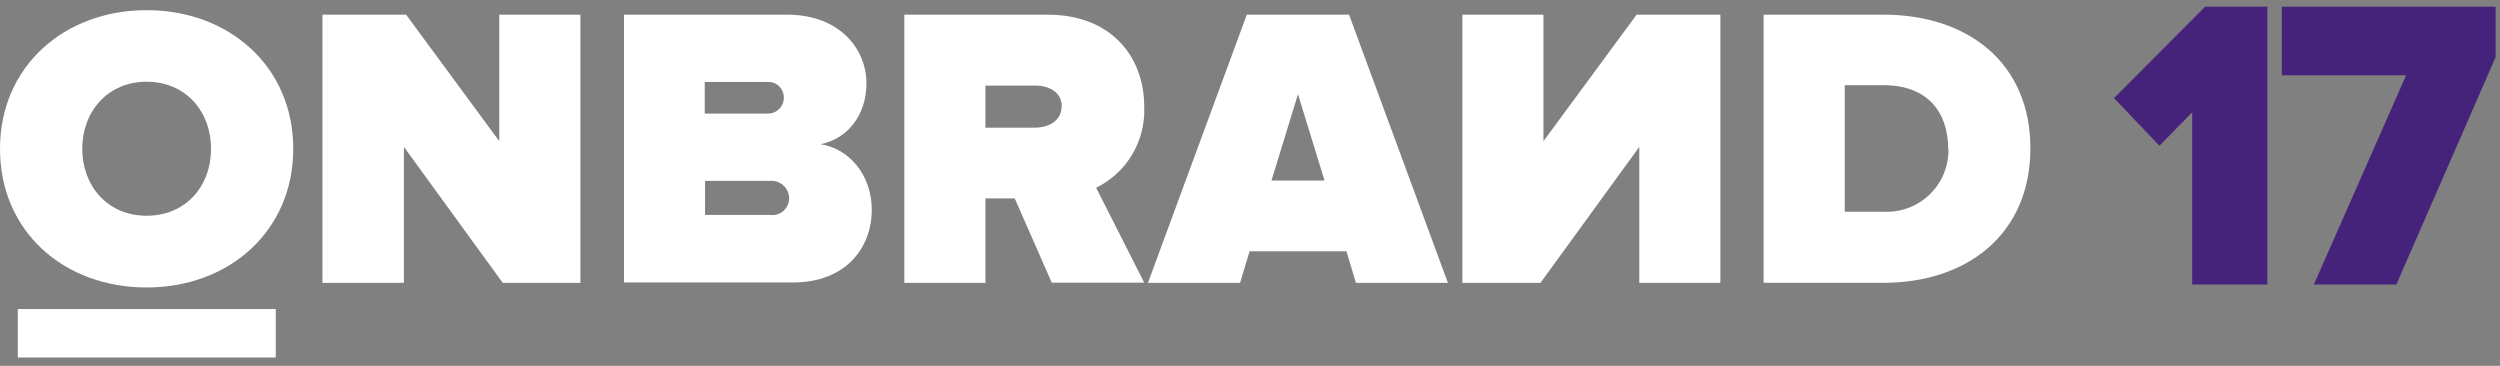 <?xml version="1.0" encoding="UTF-8"?>
<svg width="246px" height="36px" viewBox="0 0 246 36" version="1.1" xmlns="http://www.w3.org/2000/svg" xmlns:xlink="http://www.w3.org/1999/xlink">
    <rect x="0" y="0" width="246" height="36" fill="#808080" stroke="none"/>
    <!-- Generator: Sketch 42 (36781) - http://www.bohemiancoding.com/sketch -->
    <title>OnBrandMe</title>
    <desc>Created with Sketch.</desc>
    <defs></defs>
    <g id="Event" stroke="none" stroke-width="1" fill="none" fill-rule="evenodd">
        <g id="Homepage" transform="translate(-50, -49)">
            <g id="Head" transform="translate(50, 44)">
                <g id="Logo" transform="translate(0, 6)">
                    <g id="OnBrandMe">
                        <path d="M0,13.639 C0,5.555 6.304,-1.77635684e-15 14.428,-1.77635684e-15 C22.553,-1.77635684e-15 28.856,5.555 28.856,13.639 C28.856,21.723 22.568,27.286 14.428,27.286 C6.288,27.286 0,21.785 0,13.639 Z M20.763,13.639 C20.763,9.951 18.265,7.041 14.428,7.041 C10.591,7.041 8.093,9.982 8.093,13.639 C8.093,17.296 10.584,20.229 14.428,20.229 C18.272,20.229 20.763,17.335 20.763,13.639 Z" id="Shape" fill="#FFFFFF"></path>
                        <polygon id="Shape" fill="#FFFFFF" points="49.471 26.835 39.743 13.452 39.743 26.835 31.728 26.835 31.728 0.443 39.961 0.443 49.128 12.892 49.128 0.443 57.113 0.443 57.113 26.835"></polygon>
                        <path d="M61.401,26.835 L61.401,0.443 L77.432,0.443 C82.879,0.443 85.261,4.093 85.261,7.15 C85.261,10.434 83.323,12.667 80.747,13.188 C83.58,13.631 85.782,16.246 85.782,19.638 C85.782,23.326 83.284,26.796 78,26.796 L61.401,26.796 L61.401,26.796 L61.401,26.835 Z M77.128,8.559 C77.124,8.153 76.957,7.766 76.664,7.485 C76.371,7.203 75.978,7.052 75.572,7.065 L69.346,7.065 L69.346,10.177 L75.572,10.177 C75.996,10.177 76.401,10.005 76.695,9.699 C76.989,9.394 77.145,8.982 77.128,8.559 L77.128,8.559 Z M77.65,18.51 C77.647,18.029 77.444,17.571 77.09,17.246 C76.735,16.922 76.261,16.759 75.782,16.798 L69.377,16.798 L69.377,20.152 L75.79,20.152 C76.258,20.212 76.73,20.068 77.086,19.757 C77.442,19.446 77.647,18.998 77.65,18.525 L77.65,18.51 Z" id="Shape" fill="#FFFFFF"></path>
                        <path d="M103.502,26.835 L99.852,18.525 L96.965,18.525 L96.965,26.835 L88.988,26.835 L88.988,0.443 L103.082,0.443 C109.307,0.443 112.591,4.544 112.591,9.5 C112.74,12.862 110.883,15.993 107.86,17.475 L112.591,26.812 L103.502,26.812 L103.502,26.835 Z M104.475,9.469 C104.475,8.053 103.206,7.423 101.868,7.423 L96.965,7.423 L96.965,11.562 L101.852,11.562 C103.191,11.554 104.459,10.893 104.459,9.469 L104.475,9.469 Z" id="Shape" fill="#FFFFFF"></path>
                        <path d="M133.424,26.835 L132.49,23.723 L122.957,23.723 L122.023,26.835 L112.957,26.835 L122.685,0.443 L132.747,0.443 L142.475,26.835 L133.424,26.835 Z M127.72,8.271 L125.113,16.767 L130.335,16.767 L127.72,8.271 Z" id="Shape" fill="#FFFFFF"></path>
                        <polygon id="Shape" fill="#FFFFFF" points="143.899 26.835 143.899 0.443 151.875 0.443 151.875 12.892 161.043 0.443 169.284 0.443 169.284 26.835 161.307 26.835 161.307 13.452 151.58 26.835 143.899 26.835"></polygon>
                        <path d="M173.541,26.835 L173.541,0.443 L185.323,0.443 C193.634,0.443 199.79,5.174 199.79,13.6 C199.79,22.027 193.564,26.827 185.362,26.827 L173.541,26.827 L173.541,26.827 L173.541,26.835 Z M191.696,13.608 C191.696,10.029 189.65,7.384 185.362,7.384 L181.525,7.384 L181.525,19.833 L185.331,19.833 C187.025,19.925 188.681,19.303 189.896,18.119 C191.112,16.935 191.776,15.296 191.728,13.6 L191.696,13.608 Z" id="Shape" fill="#FFFFFF"></path>
                        <rect id="Rectangle-path" fill="#FFFFFF" x="1.751" y="29.41" width="25.385" height="4.769"></rect>
                        <path d="M222.11,26 L222.11,0.654 L217.398,0.654 L209.418,8.672 L212.496,11.902 L216.714,7.608 L216.714,26 L222.11,26 Z M235.144,26 L244.568,4.416 L244.568,0.654 L225.53,0.654 L225.53,5.404 L238.298,5.404 L229.216,26 L235.144,26 Z" id="17" stroke="#46237A" stroke-width="2" fill="#46237A"></path>
                    </g>
                </g>
            </g>
        </g>
    </g>
</svg>